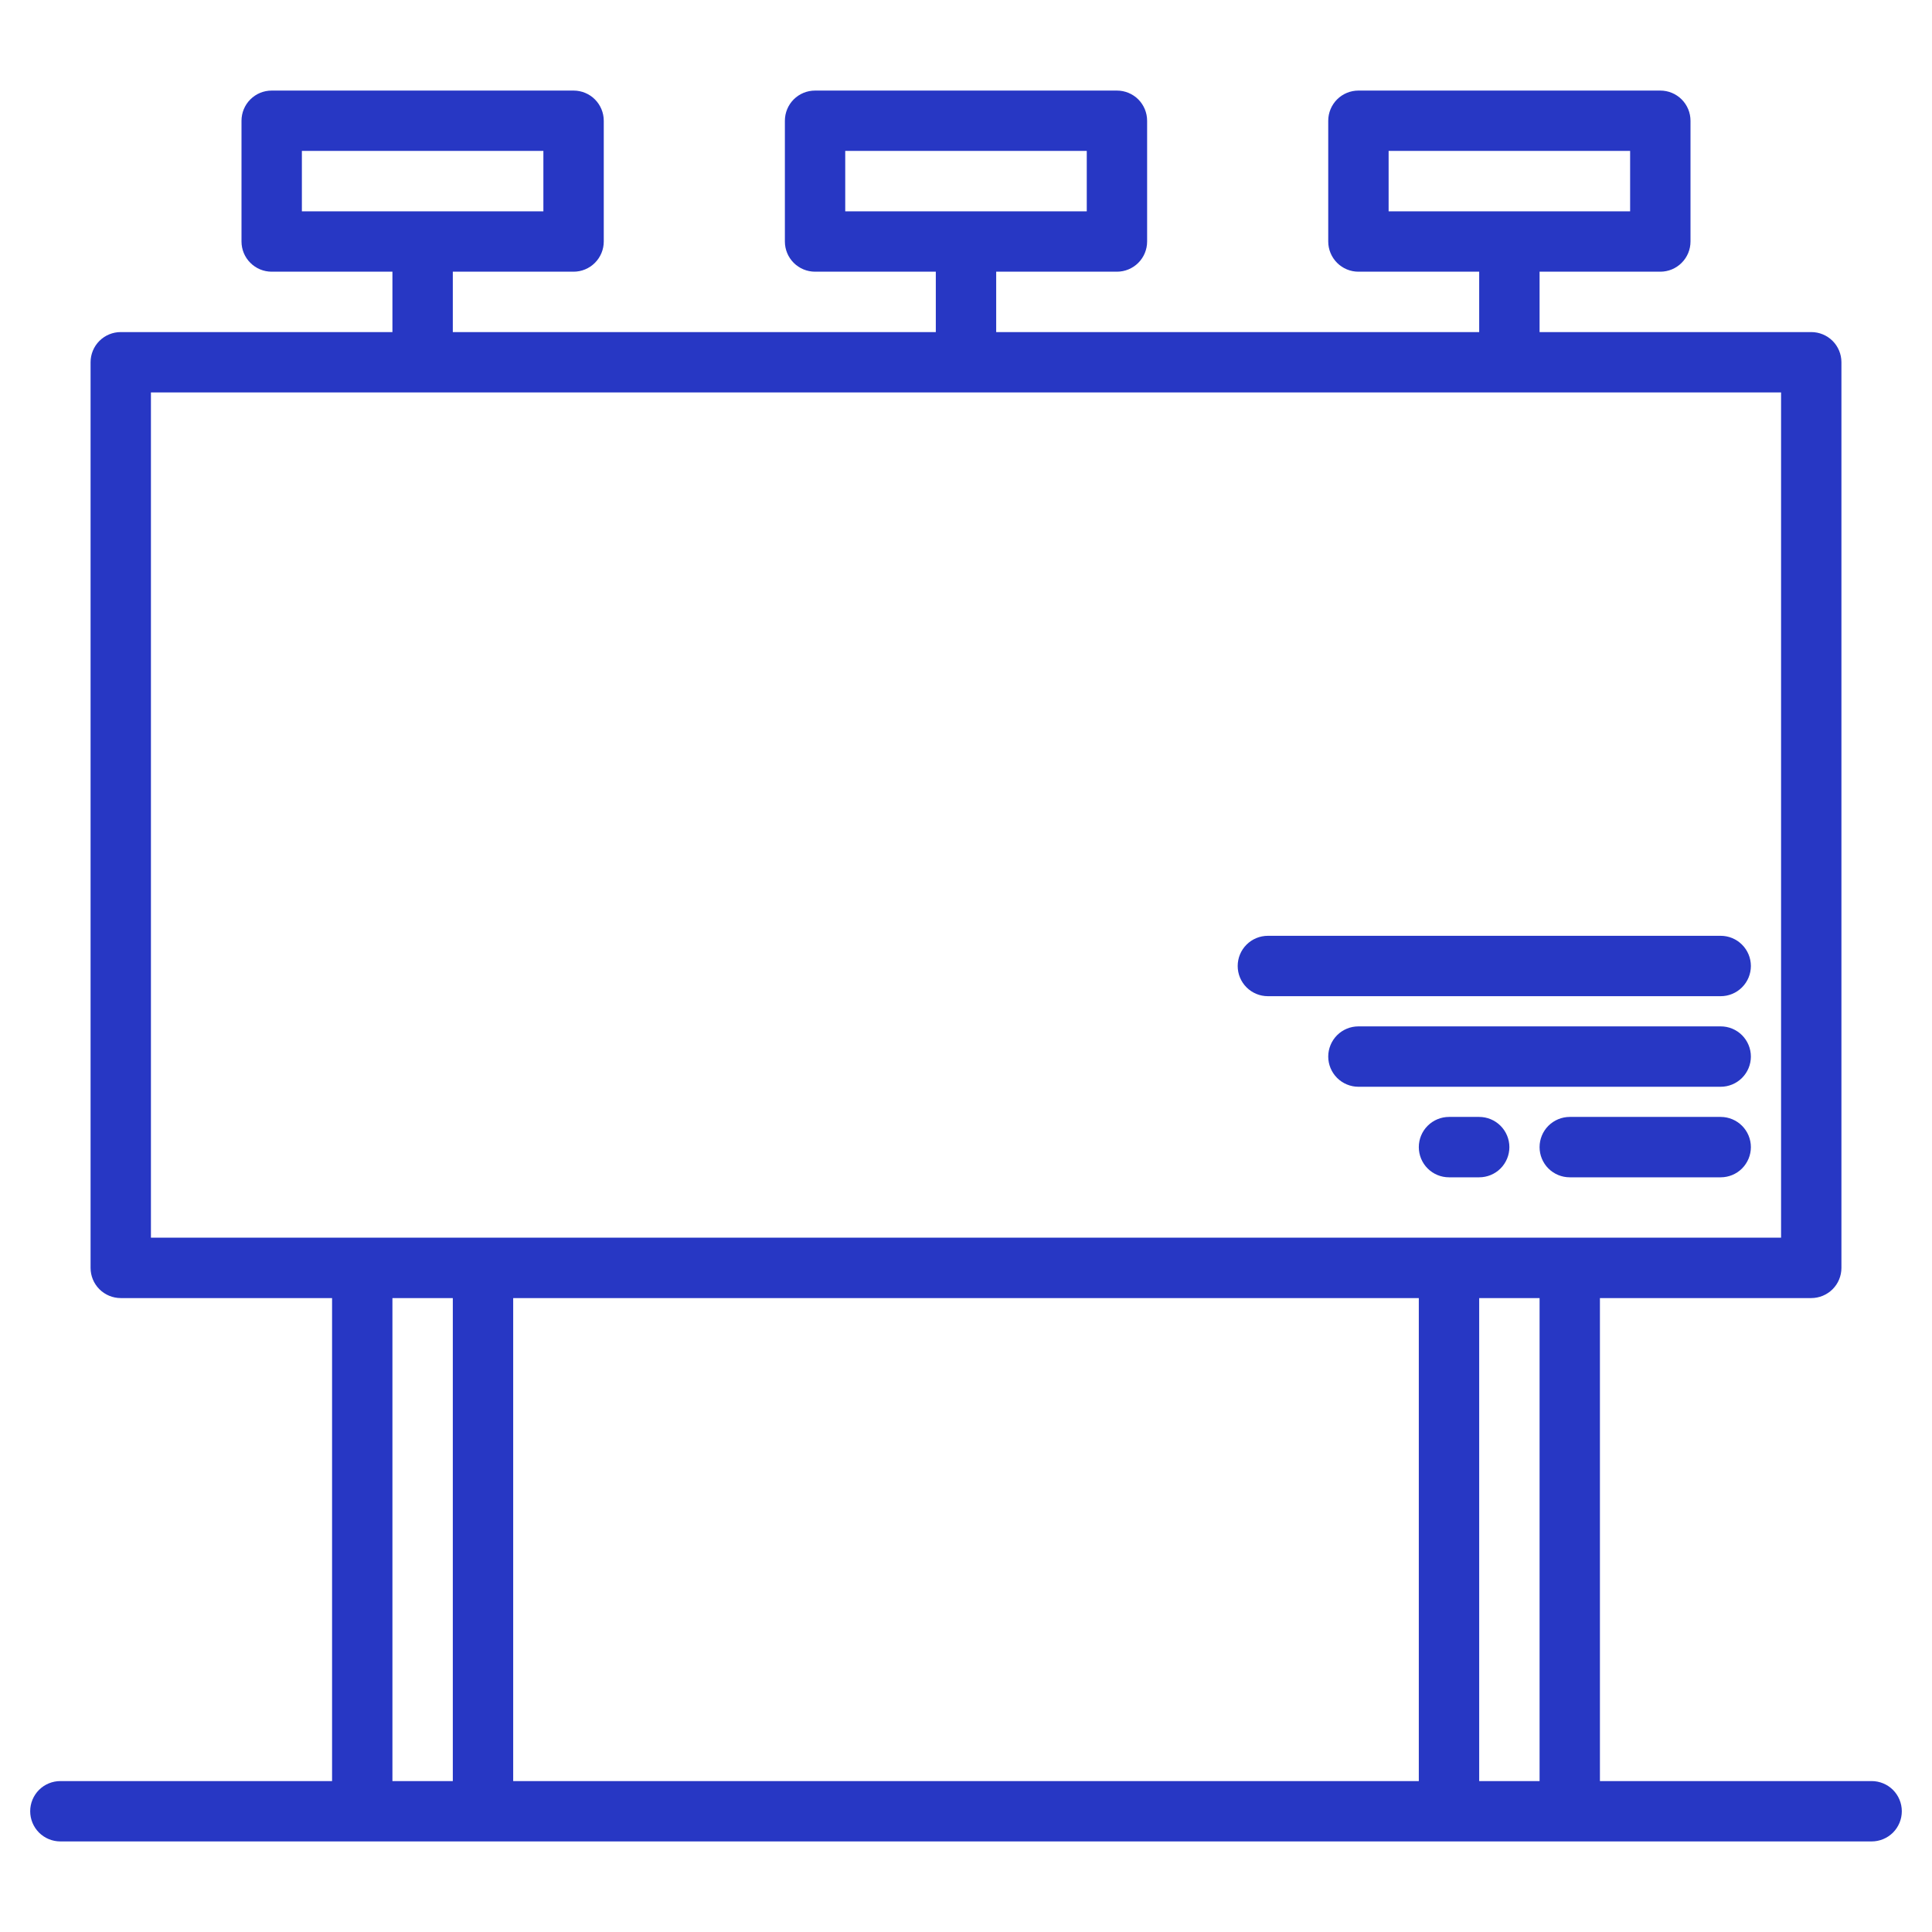 <svg width="67" height="67" viewBox="0 0 67 67" fill="none" xmlns="http://www.w3.org/2000/svg">
<path d="M64.906 61.766H55.484V45.016H62.812C63.09 45.016 63.356 44.905 63.553 44.709C63.749 44.513 63.859 44.246 63.859 43.969V12.562C63.859 12.285 63.749 12.019 63.553 11.822C63.356 11.626 63.09 11.516 62.812 11.516H53.391V9.422H57.578C57.856 9.422 58.122 9.312 58.318 9.115C58.515 8.919 58.625 8.653 58.625 8.375V4.188C58.625 3.91 58.515 3.644 58.318 3.447C58.122 3.251 57.856 3.141 57.578 3.141H47.109C46.832 3.141 46.565 3.251 46.369 3.447C46.173 3.644 46.062 3.91 46.062 4.188V8.375C46.062 8.653 46.173 8.919 46.369 9.115C46.565 9.312 46.832 9.422 47.109 9.422H51.297V11.516H34.547V9.422H38.734C39.012 9.422 39.278 9.312 39.475 9.115C39.671 8.919 39.781 8.653 39.781 8.375V4.188C39.781 3.91 39.671 3.644 39.475 3.447C39.278 3.251 39.012 3.141 38.734 3.141H28.266C27.988 3.141 27.722 3.251 27.525 3.447C27.329 3.644 27.219 3.91 27.219 4.188V8.375C27.219 8.653 27.329 8.919 27.525 9.115C27.722 9.312 27.988 9.422 28.266 9.422H32.453V11.516H15.703V9.422H19.891C20.168 9.422 20.435 9.312 20.631 9.115C20.827 8.919 20.938 8.653 20.938 8.375V4.188C20.938 3.91 20.827 3.644 20.631 3.447C20.435 3.251 20.168 3.141 19.891 3.141H9.422C9.144 3.141 8.878 3.251 8.682 3.447C8.485 3.644 8.375 3.91 8.375 4.188V8.375C8.375 8.653 8.485 8.919 8.682 9.115C8.878 9.312 9.144 9.422 9.422 9.422H13.609V11.516H4.188C3.91 11.516 3.644 11.626 3.447 11.822C3.251 12.019 3.141 12.285 3.141 12.562V43.969C3.141 44.246 3.251 44.513 3.447 44.709C3.644 44.905 3.91 45.016 4.188 45.016H11.516V61.766H2.094C1.816 61.766 1.55 61.876 1.353 62.072C1.157 62.269 1.047 62.535 1.047 62.812C1.047 63.09 1.157 63.356 1.353 63.553C1.55 63.749 1.816 63.859 2.094 63.859H64.906C65.184 63.859 65.45 63.749 65.647 63.553C65.843 63.356 65.953 63.09 65.953 62.812C65.953 62.535 65.843 62.269 65.647 62.072C65.45 61.876 65.184 61.766 64.906 61.766ZM48.156 7.328V5.234H56.531V7.328H48.156ZM29.312 7.328V5.234H37.688V7.328H29.312ZM10.469 7.328V5.234H18.844V7.328H10.469ZM15.703 61.766H13.609V45.016H15.703V61.766ZM49.203 61.766H17.797V45.016H49.203V61.766ZM53.391 61.766H51.297V45.016H53.391V61.766ZM5.234 42.922V13.609H61.766V42.922H5.234Z" fill="#2737C4"/>
<path d="M43.969 34.547H59.672C59.95 34.547 60.216 34.437 60.412 34.24C60.608 34.044 60.719 33.778 60.719 33.5C60.719 33.222 60.608 32.956 60.412 32.76C60.216 32.563 59.95 32.453 59.672 32.453H43.969C43.691 32.453 43.425 32.563 43.228 32.76C43.032 32.956 42.922 33.222 42.922 33.5C42.922 33.778 43.032 34.044 43.228 34.24C43.425 34.437 43.691 34.547 43.969 34.547Z" fill="#2737C4"/>
<path d="M59.672 35.594H47.109C46.832 35.594 46.565 35.704 46.369 35.9C46.173 36.097 46.062 36.363 46.062 36.641C46.062 36.918 46.173 37.185 46.369 37.381C46.565 37.577 46.832 37.688 47.109 37.688H59.672C59.95 37.688 60.216 37.577 60.412 37.381C60.608 37.185 60.719 36.918 60.719 36.641C60.719 36.363 60.608 36.097 60.412 35.9C60.216 35.704 59.95 35.594 59.672 35.594Z" fill="#2737C4"/>
<path d="M59.672 38.734H54.438C54.16 38.734 53.894 38.845 53.697 39.041C53.501 39.237 53.391 39.504 53.391 39.781C53.391 40.059 53.501 40.325 53.697 40.522C53.894 40.718 54.16 40.828 54.438 40.828H59.672C59.95 40.828 60.216 40.718 60.412 40.522C60.608 40.325 60.719 40.059 60.719 39.781C60.719 39.504 60.608 39.237 60.412 39.041C60.216 38.845 59.95 38.734 59.672 38.734Z" fill="#2737C4"/>
<path d="M51.297 38.734H50.25C49.972 38.734 49.706 38.845 49.51 39.041C49.313 39.237 49.203 39.504 49.203 39.781C49.203 40.059 49.313 40.325 49.51 40.522C49.706 40.718 49.972 40.828 50.25 40.828H51.297C51.575 40.828 51.841 40.718 52.037 40.522C52.233 40.325 52.344 40.059 52.344 39.781C52.344 39.504 52.233 39.237 52.037 39.041C51.841 38.845 51.575 38.734 51.297 38.734Z" fill="#2737C4"/>
</svg>
